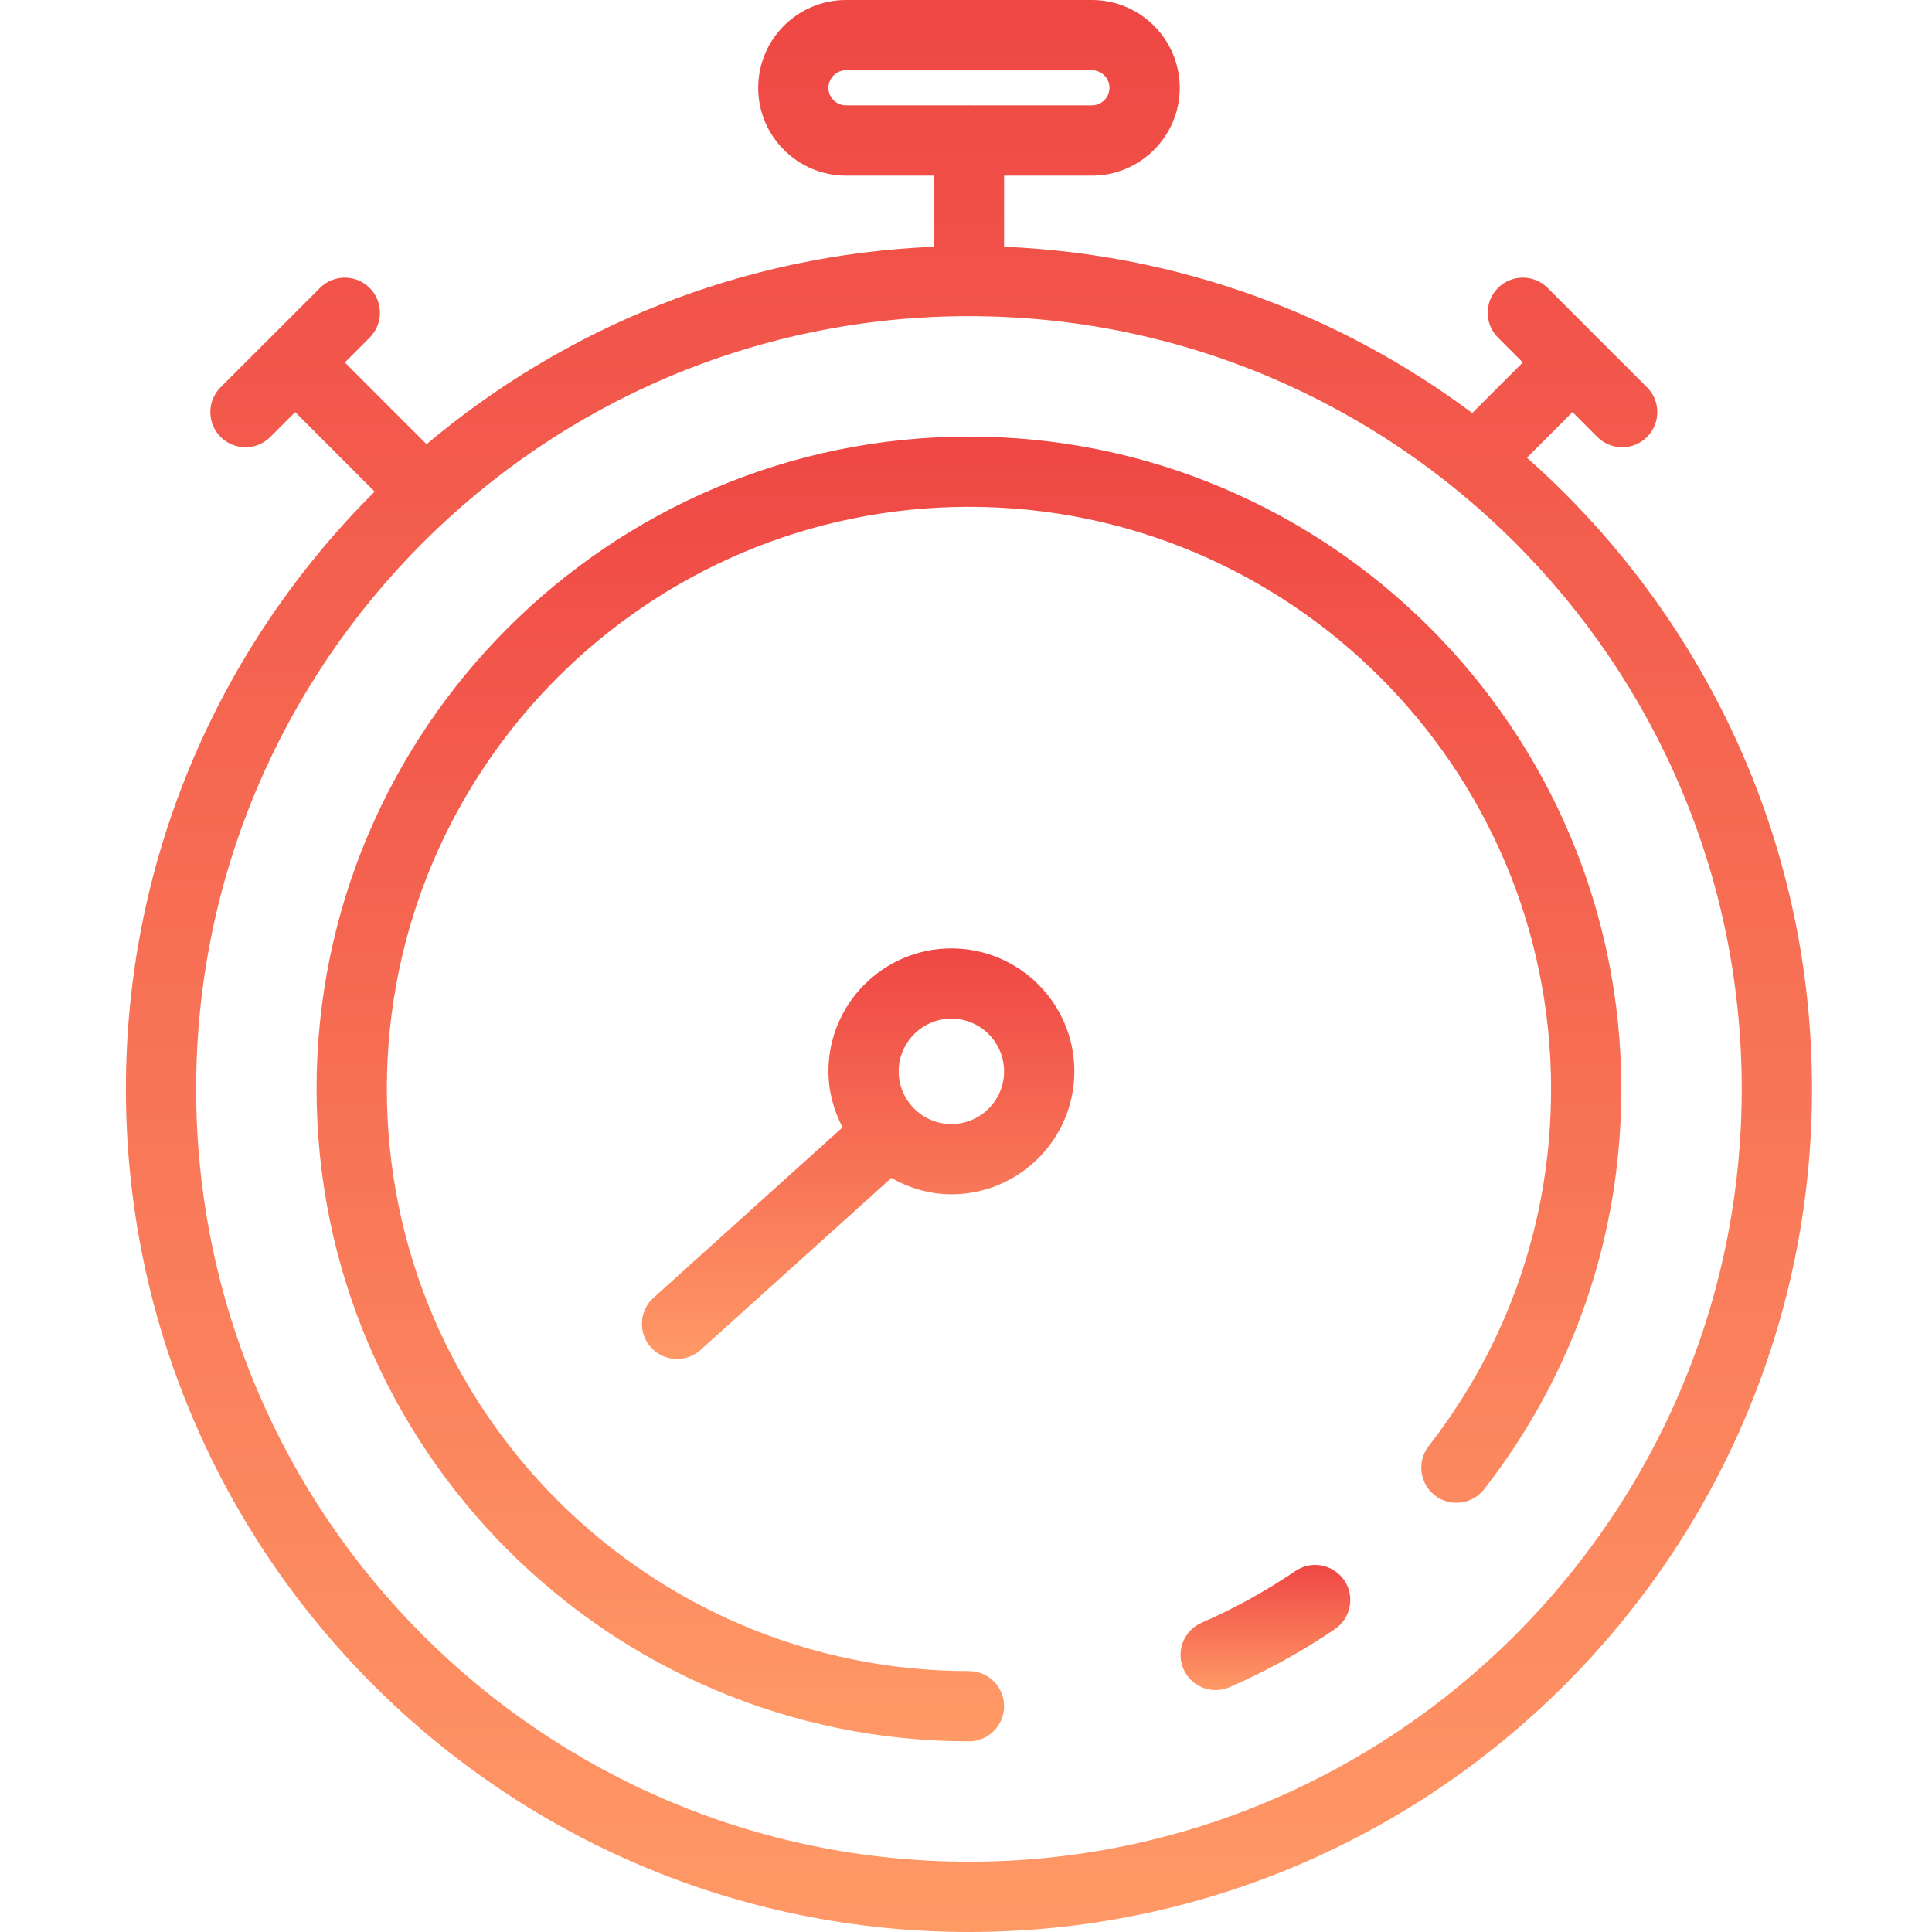 <svg width="48" height="48" viewBox="0 0 48 48" fill="none" xmlns="http://www.w3.org/2000/svg">
<path d="M37.936 11.372L39.068 10.239L39.685 10.857C39.856 11.027 40.08 11.112 40.303 11.112C40.526 11.112 40.749 11.027 40.919 10.857C41.261 10.515 41.261 9.963 40.919 9.622L39.686 8.389C39.686 8.389 39.686 8.388 39.685 8.388C39.685 8.388 39.684 8.388 39.684 8.387L38.451 7.154C38.11 6.813 37.558 6.813 37.217 7.154C36.876 7.495 36.876 8.047 37.217 8.388L37.834 9.005L36.577 10.262C33.303 7.817 29.293 6.311 24.946 6.131V4.364H27.128C28.331 4.364 29.31 3.385 29.31 2.182C29.31 0.979 28.331 0 27.128 0H21.019C19.816 0 18.837 0.979 18.837 2.182C18.837 3.385 19.816 4.364 21.019 4.364H23.201V6.131C18.412 6.329 14.035 8.14 10.598 11.036L8.567 9.005L9.184 8.388C9.525 8.047 9.525 7.495 9.184 7.154C8.843 6.813 8.291 6.813 7.95 7.154L6.717 8.387C6.716 8.388 6.716 8.388 6.715 8.388C6.715 8.388 6.715 8.389 6.714 8.389L5.481 9.622C5.141 9.963 5.141 10.515 5.481 10.857C5.652 11.027 5.876 11.112 6.099 11.112C6.322 11.112 6.545 11.027 6.715 10.857L7.333 10.239L9.308 12.214C5.493 16.01 3.128 21.261 3.128 27.054C3.128 38.604 12.524 48 24.073 48C35.623 48 45.019 38.604 45.019 27.054C45.019 20.818 42.275 15.212 37.936 11.372ZM20.582 2.182C20.582 1.941 20.778 1.745 21.019 1.745H27.128C27.369 1.745 27.564 1.941 27.564 2.182C27.564 2.422 27.369 2.618 27.128 2.618H24.096C24.088 2.618 24.081 2.614 24.073 2.614C24.065 2.614 24.058 2.618 24.05 2.618H21.019C20.778 2.618 20.582 2.422 20.582 2.182ZM24.073 46.254C13.486 46.254 4.873 37.641 4.873 27.054C4.873 16.468 13.486 7.855 24.073 7.855C34.66 7.855 43.273 16.468 43.273 27.054C43.273 37.641 34.66 46.254 24.073 46.254Z" fill="url(#paint0_linear)"/>
<path d="M32.185 39.031C31.451 39.529 30.666 39.962 29.853 40.317C29.411 40.51 29.21 41.025 29.403 41.467C29.546 41.795 29.867 41.99 30.203 41.99C30.32 41.99 30.438 41.966 30.552 41.916C31.463 41.519 32.342 41.033 33.165 40.475C33.564 40.204 33.668 39.661 33.398 39.263C33.126 38.864 32.583 38.76 32.185 39.031Z" fill="url(#paint1_linear)"/>
<path d="M24.074 10.847C15.136 10.847 7.865 18.118 7.865 27.055C7.865 35.992 15.136 43.263 24.074 43.263C24.555 43.263 24.946 42.872 24.946 42.39C24.946 41.908 24.555 41.518 24.074 41.518C16.099 41.518 9.611 35.03 9.611 27.055C9.611 19.08 16.099 12.592 24.074 12.592C32.048 12.592 38.536 19.08 38.536 27.055C38.536 30.303 37.485 33.371 35.495 35.928C35.199 36.309 35.268 36.857 35.649 37.153C36.027 37.448 36.577 37.38 36.873 37C39.103 34.133 40.281 30.695 40.281 27.055C40.281 18.118 33.011 10.847 24.074 10.847Z" fill="url(#paint2_linear)"/>
<path d="M23.637 23.563C21.953 23.563 20.582 24.933 20.582 26.618C20.582 27.121 20.717 27.59 20.933 28.009L16.236 32.244C15.878 32.566 15.85 33.118 16.172 33.476C16.345 33.667 16.582 33.764 16.821 33.764C17.029 33.764 17.238 33.69 17.405 33.54L22.145 29.266C22.588 29.517 23.093 29.672 23.637 29.672C25.321 29.672 26.692 28.302 26.692 26.617C26.692 24.933 25.321 23.563 23.637 23.563ZM23.637 27.927C22.915 27.927 22.328 27.339 22.328 26.618C22.328 25.896 22.915 25.308 23.637 25.308C24.359 25.308 24.946 25.896 24.946 26.618C24.946 27.339 24.359 27.927 23.637 27.927Z" fill="url(#paint3_linear)"/>
<defs>
<linearGradient id="paint0_linear" x1="24.073" y1="0" x2="24.073" y2="48" gradientUnits="userSpaceOnUse">
<stop stop-color="#EF4744"/>
<stop offset="1" stop-color="#FF9966"/>
</linearGradient>
<linearGradient id="paint1_linear" x1="31.439" y1="38.88" x2="31.439" y2="41.99" gradientUnits="userSpaceOnUse">
<stop stop-color="#EF4744"/>
<stop offset="1" stop-color="#FF9966"/>
</linearGradient>
<linearGradient id="paint2_linear" x1="24.073" y1="10.847" x2="24.073" y2="43.263" gradientUnits="userSpaceOnUse">
<stop stop-color="#EF4744"/>
<stop offset="1" stop-color="#FF9966"/>
</linearGradient>
<linearGradient id="paint3_linear" x1="21.32" y1="23.563" x2="21.32" y2="33.764" gradientUnits="userSpaceOnUse">
<stop stop-color="#EF4744"/>
<stop offset="1" stop-color="#FF9966"/>
</linearGradient>
</defs>
</svg>
